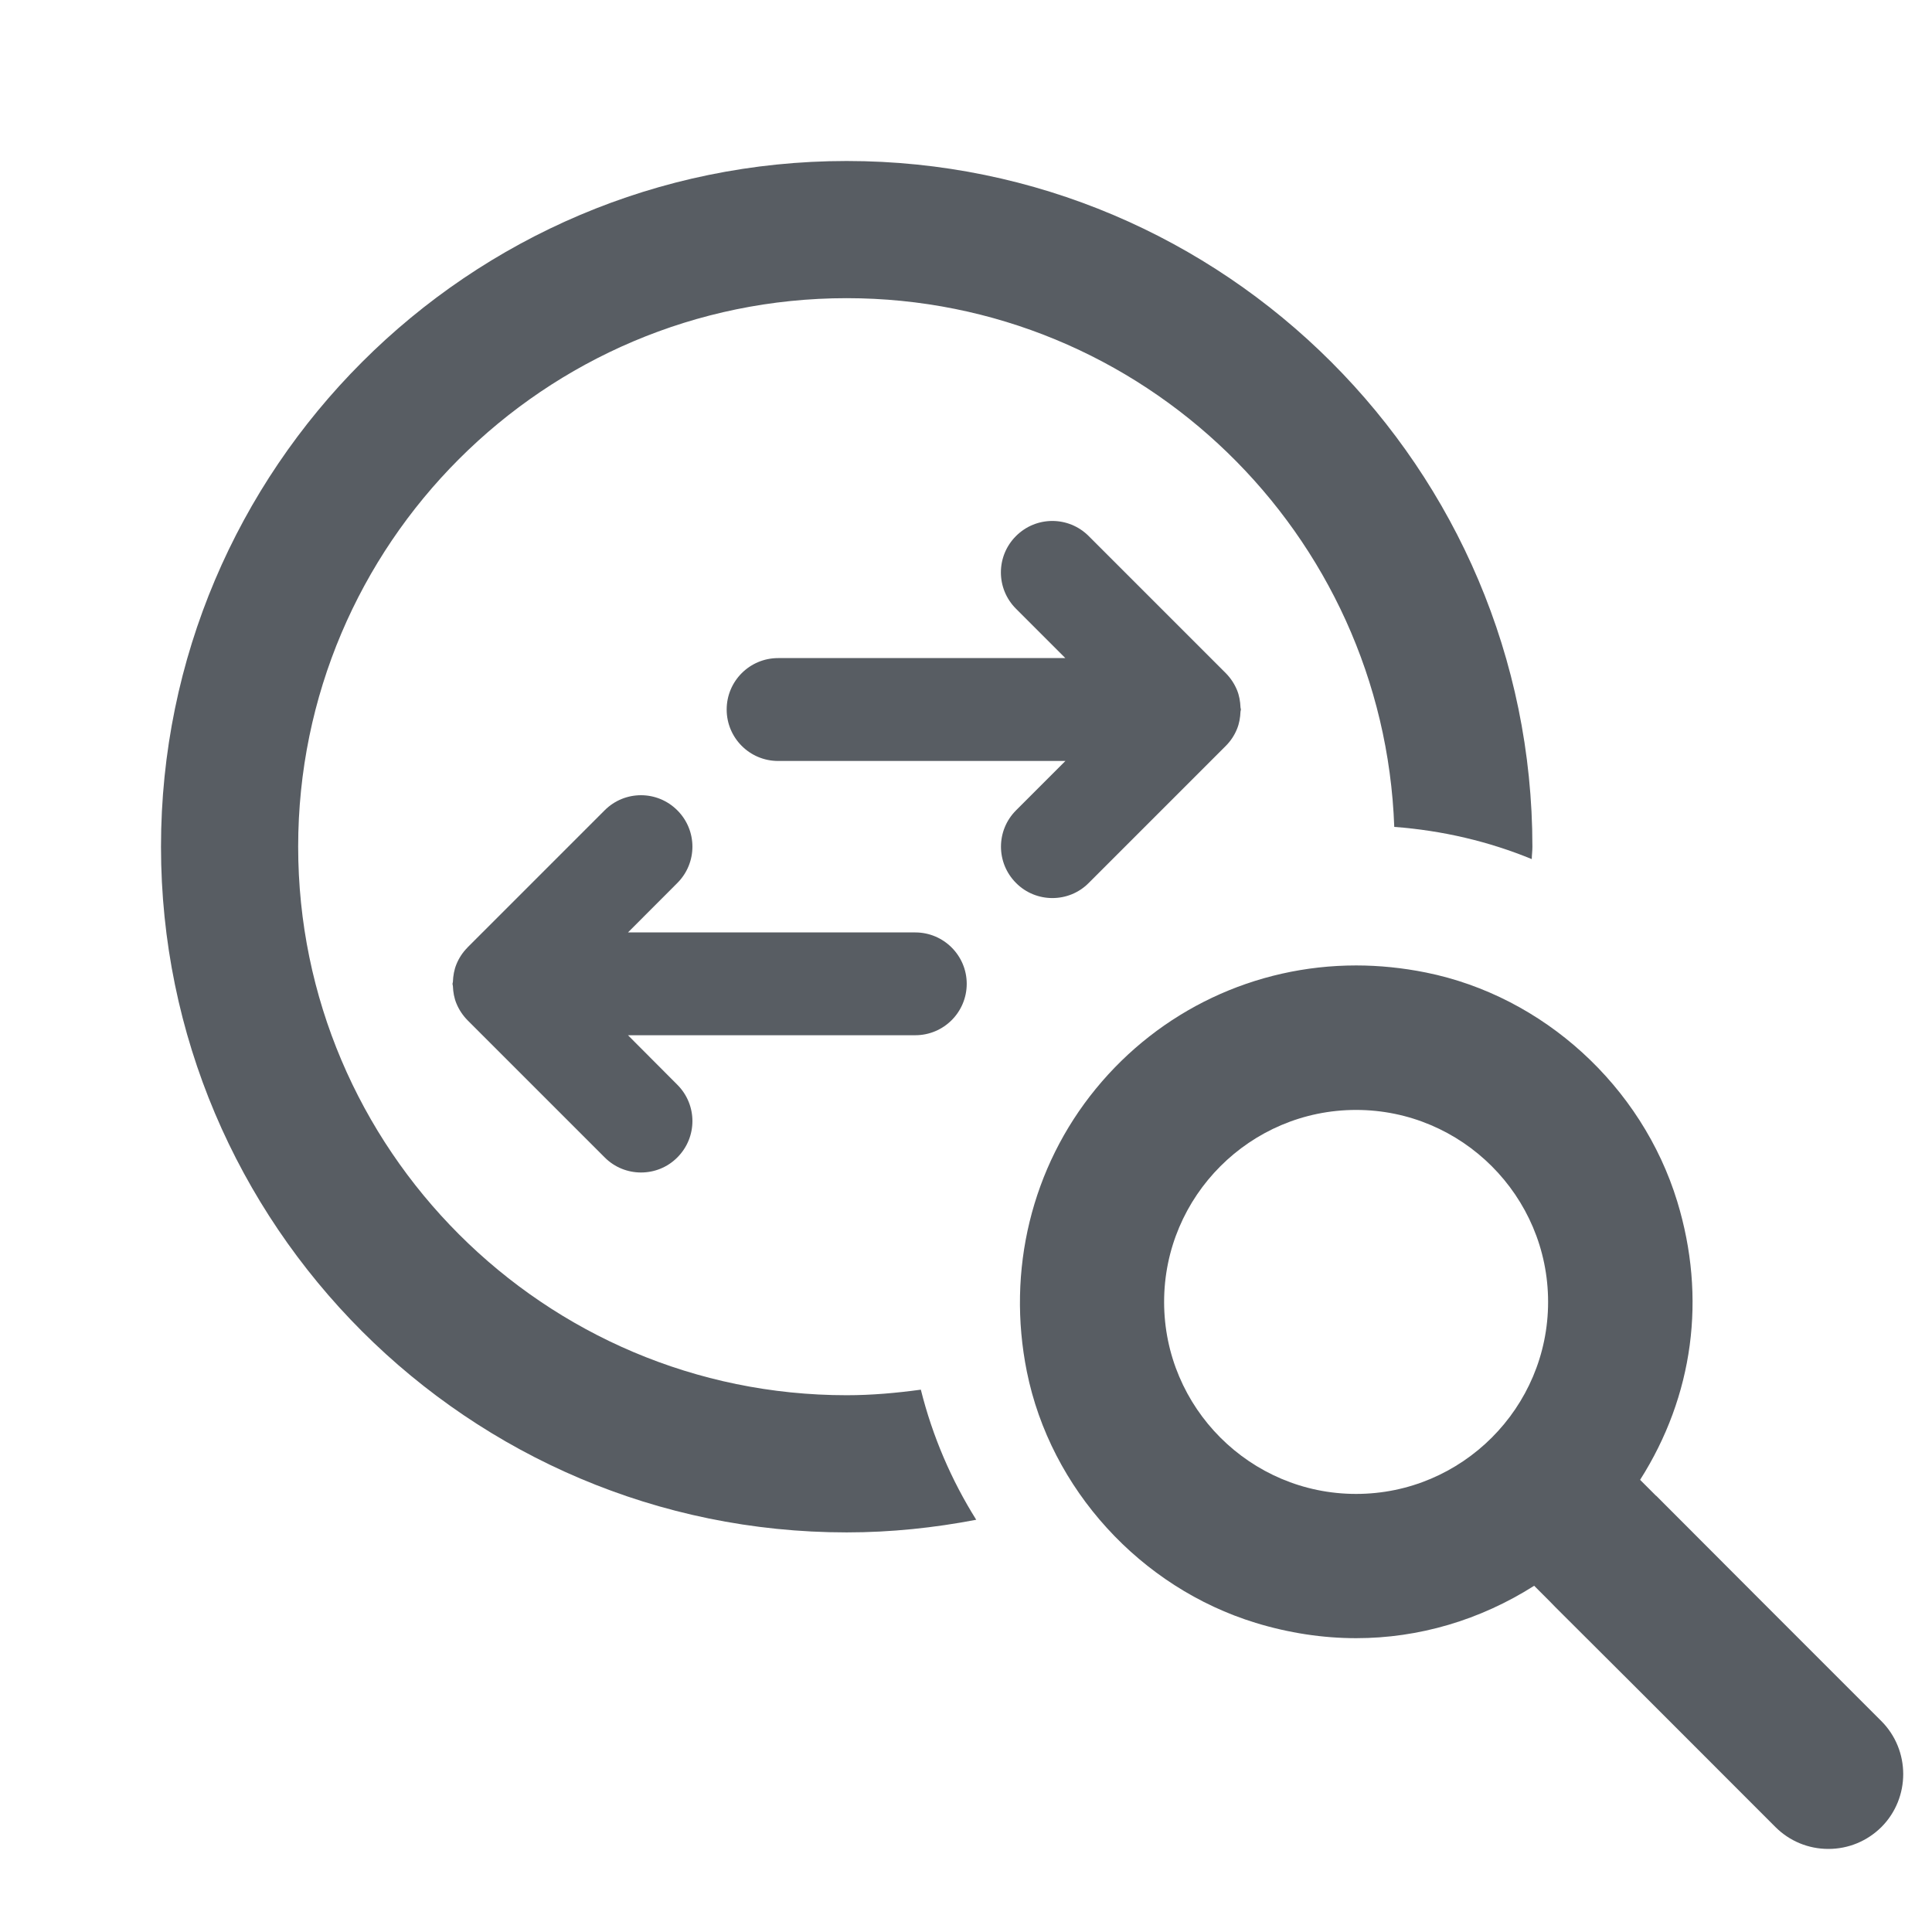 <?xml version="1.0" encoding="utf-8"?>
<!-- Generator: Adobe Illustrator 22.0.1, SVG Export Plug-In . SVG Version: 6.00 Build 0)  -->
<svg version="1.1" id="Layer_1" xmlns="http://www.w3.org/2000/svg" xmlns:xlink="http://www.w3.org/1999/xlink" x="0px" y="0px"
	 viewBox="0 0 24 24" style="enable-background:new 0 0 24 24;" xml:space="preserve">
<style type="text/css">
	.st0{fill:none;}
	.st1{fill:#585D63;}
</style>
<title>synth session copy</title>
<desc>Created with Sketch.</desc>
<g id="places">
	<g id="synth-session-copy">
		<g id="policies_template">
			<g id="Layer_1_1_">
			</g>
		</g>
		<g id="serviceAvailability_template" transform="translate(-0.631, -1)">
			<g id="Layer_1_2_">
			</g>
		</g>
	</g>
</g>
<g>
	<path class="st0" d="M11.37,12.86H7.801L8.414,13.474c0.25,0.25,0.25,0.653,0,0.903
		c-0.124,0.125-0.288,0.187-0.451,0.187c-0.164,0-0.327-0.062-0.451-0.187l-1.703-1.703l-0.001-0.001
		c-0.061-0.061-0.107-0.132-0.138-0.208c-0.028-0.067-0.04-0.141-0.044-0.217
		c-0-0.009-0.005-0.017-0.005-0.027c0-0.008,0.005-0.016,0.005-0.024
		c0.003-0.077,0.016-0.152,0.044-0.22c0.031-0.075,0.077-0.146,0.138-0.208l0.001-0.001l1.703-1.703
		c0.25-0.25,0.653-0.25,0.903,0s0.25,0.653,0,0.903l-0.613,0.613h3.569
		c0.353,0,0.639,0.286,0.639,0.639C12.009,12.574,11.722,12.86,11.37,12.86z M15.411,8.789
		c0,0.009,0.005,0.016,0.005,0.025s-0.005,0.017-0.005,0.025
		c-0.003,0.077-0.016,0.151-0.044,0.218c-0.031,0.075-0.077,0.146-0.138,0.208l-0.001,0.001
		l-1.703,1.703c-0.124,0.125-0.288,0.187-0.451,0.187c-0.164,0-0.327-0.062-0.451-0.187
		c-0.25-0.25-0.25-0.653,0-0.903l0.613-0.613h-3.569c-0.353,0-0.639-0.286-0.639-0.639
		c0-0.353,0.286-0.639,0.639-0.639h3.569l-0.613-0.613c-0.25-0.25-0.25-0.653,0-0.903
		s0.653-0.25,0.903,0l1.703,1.703l0.001,0.001c0.061,0.061,0.107,0.132,0.138,0.208
		C15.394,8.638,15.407,8.712,15.411,8.789z"/>
	<path class="st1" d="M10.518,17.332c-3.757,0-6.814-3.057-6.814-6.814s3.057-6.814,6.814-6.814
		c3.674,0,6.671,2.925,6.802,6.568c0.601,0.045,1.175,0.181,1.708,0.4
		c0.001-0.051,0.008-0.101,0.008-0.153C19.036,5.821,15.215,2,10.518,2S2,5.821,2,10.518
		s3.821,8.518,8.518,8.518c0.55,0,1.087-0.057,1.609-0.157c-0.309-0.493-0.543-1.036-0.688-1.616
		C11.137,17.304,10.831,17.332,10.518,17.332z"/>
	<path class="st1" d="M11.37,11.583h-3.569L8.414,10.969c0.25-0.25,0.25-0.653,0-0.903
		s-0.653-0.25-0.903,0l-1.703,1.703L5.808,11.77c-0.061,0.061-0.107,0.132-0.138,0.208
		c-0.028,0.068-0.041,0.142-0.044,0.22c-0,0.008-0.005,0.015-0.005,0.024
		c0,0.01,0.005,0.017,0.005,0.027c0.003,0.076,0.016,0.15,0.044,0.217
		c0.031,0.075,0.077,0.146,0.138,0.208l0.001,0.001l1.703,1.703c0.124,0.125,0.288,0.187,0.451,0.187
		c0.164,0,0.327-0.062,0.451-0.187c0.25-0.25,0.25-0.653,0-0.903L7.801,12.86h3.569
		c0.353,0,0.639-0.286,0.639-0.639C12.009,11.869,11.722,11.583,11.37,11.583z"/>
	<path class="st1" d="M15.227,8.362l-1.703-1.703c-0.25-0.25-0.653-0.25-0.903,0s-0.25,0.653,0,0.903
		l0.613,0.613H9.666c-0.353,0-0.639,0.286-0.639,0.639c0,0.353,0.286,0.639,0.639,0.639h3.569
		l-0.613,0.613c-0.25,0.25-0.25,0.653,0,0.903c0.124,0.125,0.288,0.187,0.451,0.187
		c0.164,0,0.327-0.062,0.451-0.187l1.703-1.703l0.001-0.001c0.061-0.061,0.107-0.132,0.138-0.208
		c0.028-0.067,0.041-0.142,0.044-0.218c0-0.009,0.005-0.016,0.005-0.025
		s-0.005-0.017-0.005-0.025c-0.003-0.077-0.016-0.151-0.044-0.218
		c-0.031-0.075-0.077-0.146-0.138-0.208L15.227,8.362z"/>
</g>
<rect class="st0" width="24" height="24"/>
<g>
	<path class="st0" d="M16.846,13.787c-1.315,0-2.385,1.07-2.385,2.385s1.07,2.385,2.385,2.385
		c1.315,0,2.385-1.07,2.385-2.385S18.161,13.787,16.846,13.787z"/>
	<path class="st1" d="M23.37,21.379l-1.569-1.569l-1.162-1.164l-0.065-0.065l-0.003-0.001l-0.197-0.197
		c0.662-1.042,0.827-2.261,0.461-3.459c-0.439-1.433-1.664-2.549-3.121-2.843
		c-0.288-0.058-0.58-0.088-0.867-0.088c-1.258,0-2.438,0.559-3.235,1.533
		c-0.797,0.974-1.109,2.255-0.856,3.513c0.294,1.457,1.41,2.682,2.843,3.121
		c0.413,0.126,0.833,0.19,1.248,0.19c0.778,0,1.538-0.224,2.211-0.651l0.197,0.197l0,0
		l0.066,0.068l1.056,1.053l1.677,1.678c0.176,0.176,0.41,0.273,0.659,0.273
		s0.482-0.097,0.659-0.272C23.733,22.333,23.733,21.742,23.37,21.379z M16.846,18.558
		c-1.315,0-2.385-1.07-2.385-2.385s1.07-2.385,2.385-2.385c1.315,0,2.385,1.07,2.385,2.385
		S18.161,18.558,16.846,18.558z"/>
</g>
</svg>
